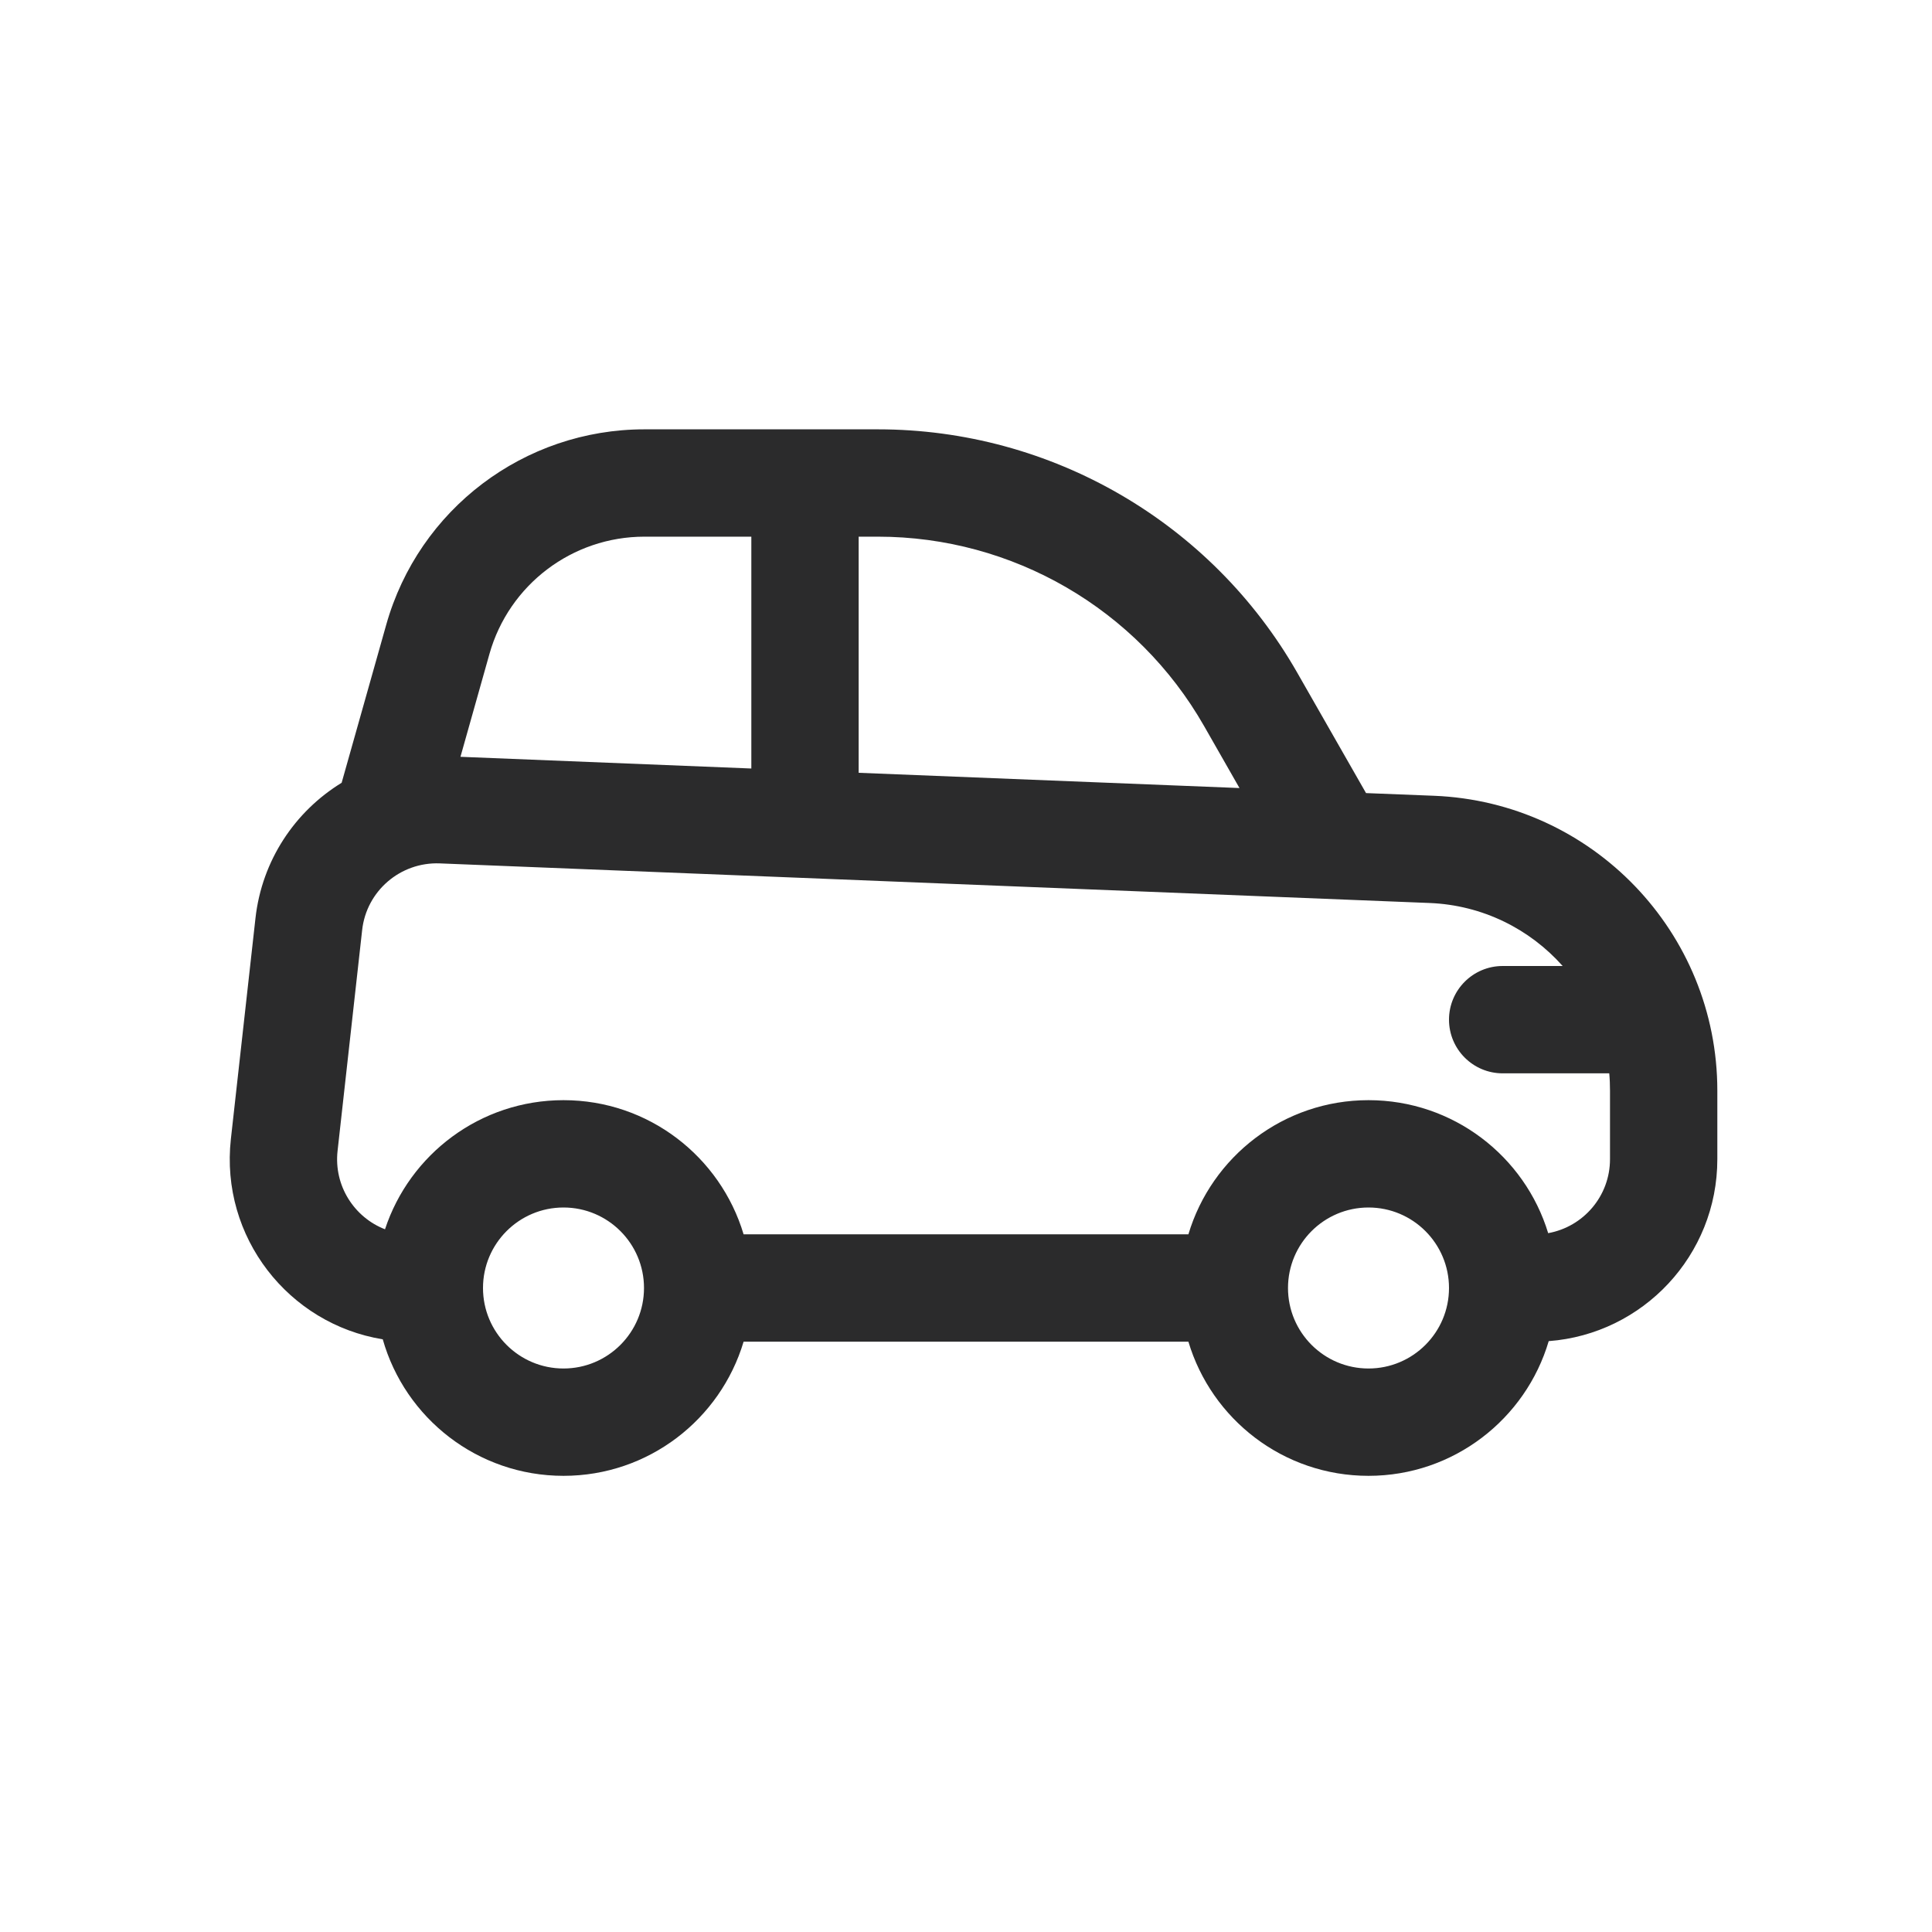 <svg width="18" height="18" viewBox="0 0 18 18" fill="none" xmlns="http://www.w3.org/2000/svg">
<path fill-rule="evenodd" clip-rule="evenodd" d="M4.56 6.093C4.742 5.447 5.332 5 6.004 5H7V7.16L4.29 7.051L4.56 6.093ZM3.183 7.293L3.598 5.822C3.901 4.744 4.884 4 6.004 4H8.179C9.794 4 11.285 4.865 12.086 6.267L12.727 7.389L13.36 7.414C14.835 7.473 16 8.686 16 10.162V10.8C16 11.695 15.308 12.429 14.429 12.495C14.215 13.22 13.544 13.75 12.75 13.75C11.957 13.75 11.288 13.223 11.072 12.5H6.928C6.712 13.223 6.043 13.75 5.25 13.75C4.449 13.75 3.774 13.212 3.566 12.478C2.69 12.336 2.05 11.526 2.151 10.612L2.38 8.556C2.44 8.015 2.749 7.559 3.183 7.293ZM11.548 7.342L11.218 6.764C10.595 5.673 9.435 5 8.179 5H8V7.2L11.548 7.342ZM14 9C13.724 9 13.5 9.224 13.5 9.5C13.5 9.776 13.724 10 14 10H14.993C14.998 10.053 15 10.107 15 10.162V10.8C15 11.144 14.752 11.43 14.424 11.489C14.206 10.772 13.539 10.25 12.75 10.25C11.957 10.25 11.288 10.777 11.072 11.5H6.928C6.712 10.777 6.043 10.25 5.25 10.25C4.475 10.25 3.817 10.754 3.587 11.453C3.301 11.342 3.109 11.048 3.145 10.723L3.374 8.666C3.414 8.301 3.73 8.03 4.097 8.044L13.32 8.413C13.814 8.433 14.253 8.656 14.559 9H14ZM6 12C6 12.414 5.664 12.75 5.25 12.75C4.836 12.75 4.5 12.414 4.5 12C4.5 11.586 4.836 11.25 5.25 11.25C5.664 11.25 6 11.586 6 12ZM13.5 12C13.5 12.414 13.164 12.75 12.75 12.75C12.336 12.75 12 12.414 12 12C12 11.586 12.336 11.25 12.75 11.25C13.164 11.25 13.5 11.586 13.5 12Z" fill="#2B2B2C"/>
</svg>
